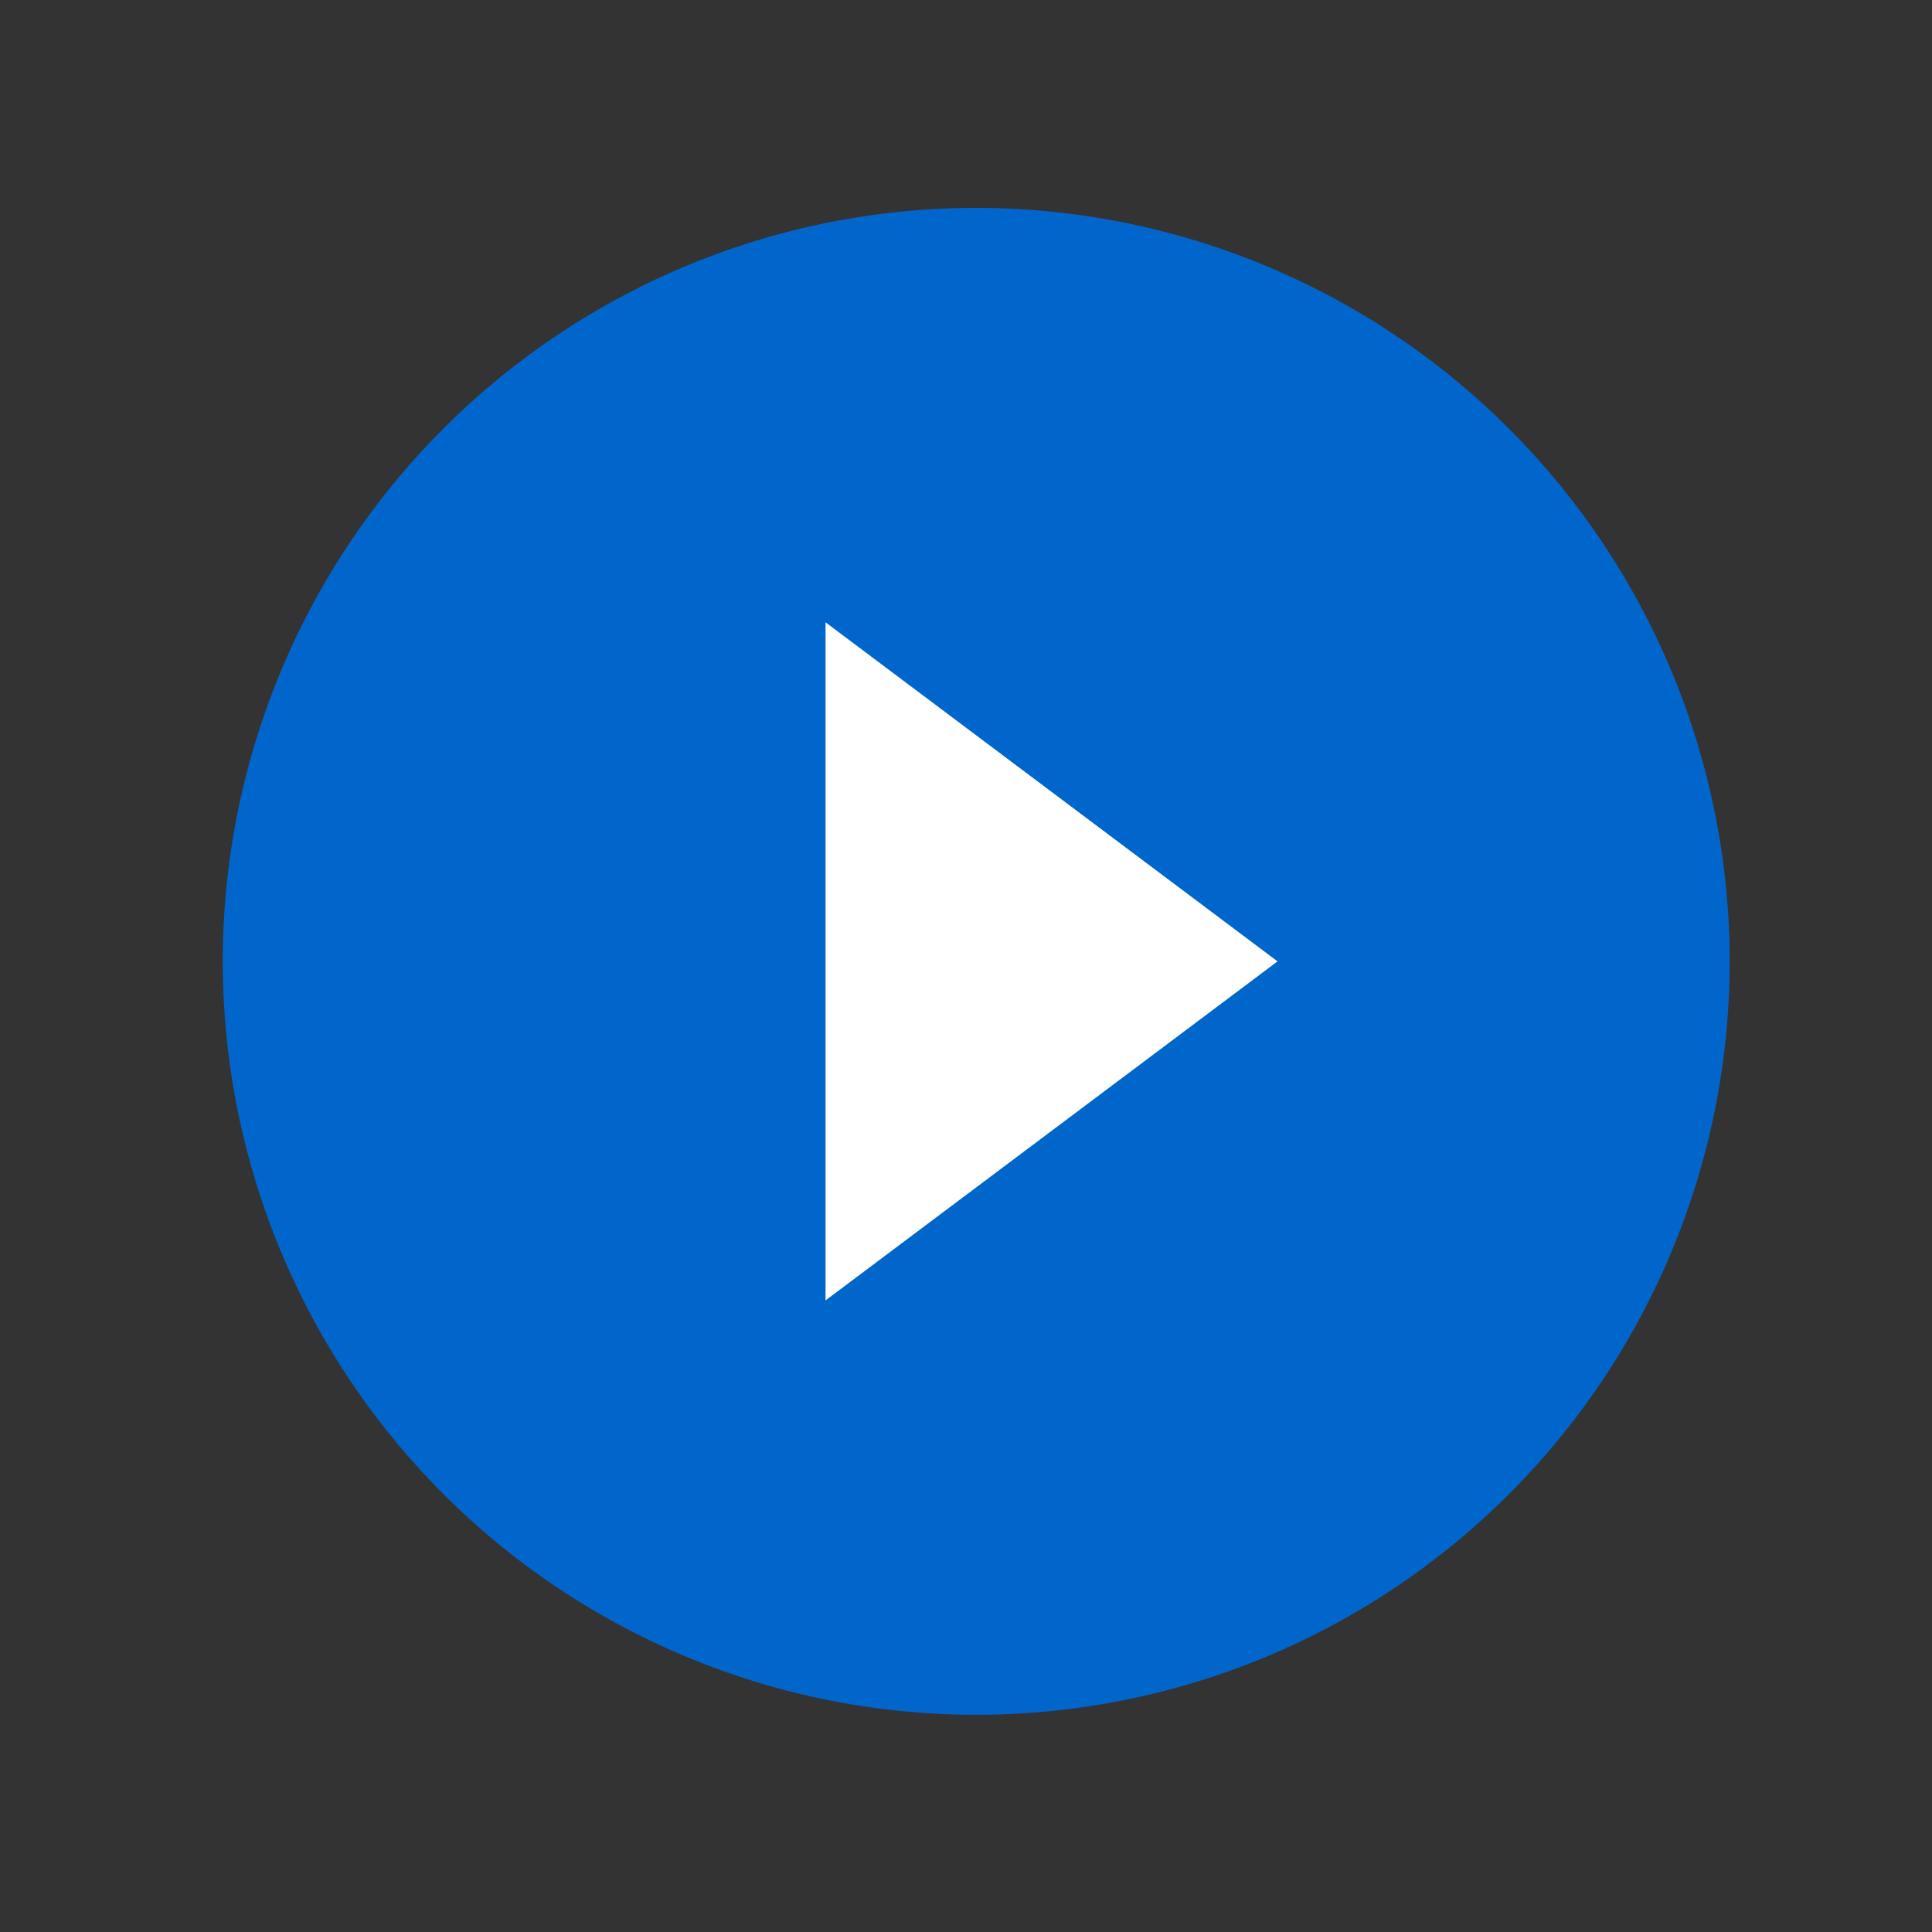 <svg data-name="Group 23480" xmlns="http://www.w3.org/2000/svg" width="51.72" height="51.72" viewBox="0 0 51.72 51.72">
    <rect x="0" y="0" width="51.72" height="51.72" fill="#333333" stroke="none"/>
    <g data-name="Group 19629">
        <ellipse data-name="Ellipse 1854" cx="13.89" cy="12.277" rx="13.89" ry="12.277" transform="translate(12.412 13.912)" style="fill:#fff"/>
        <path data-name="Path 17209" d="M0 0h51.72v51.72H0z" style="fill:none"/>
        <path data-name="Path 17210" d="M22.17 2a20.17 20.17 0 1 0 20.17 20.17A20.178 20.178 0 0 0 22.17 2zm-4.034 29.247V13.094l12.1 9.077z" transform="translate(3.964 3.565)" style="fill:#06c"/>
    </g>
</svg>
